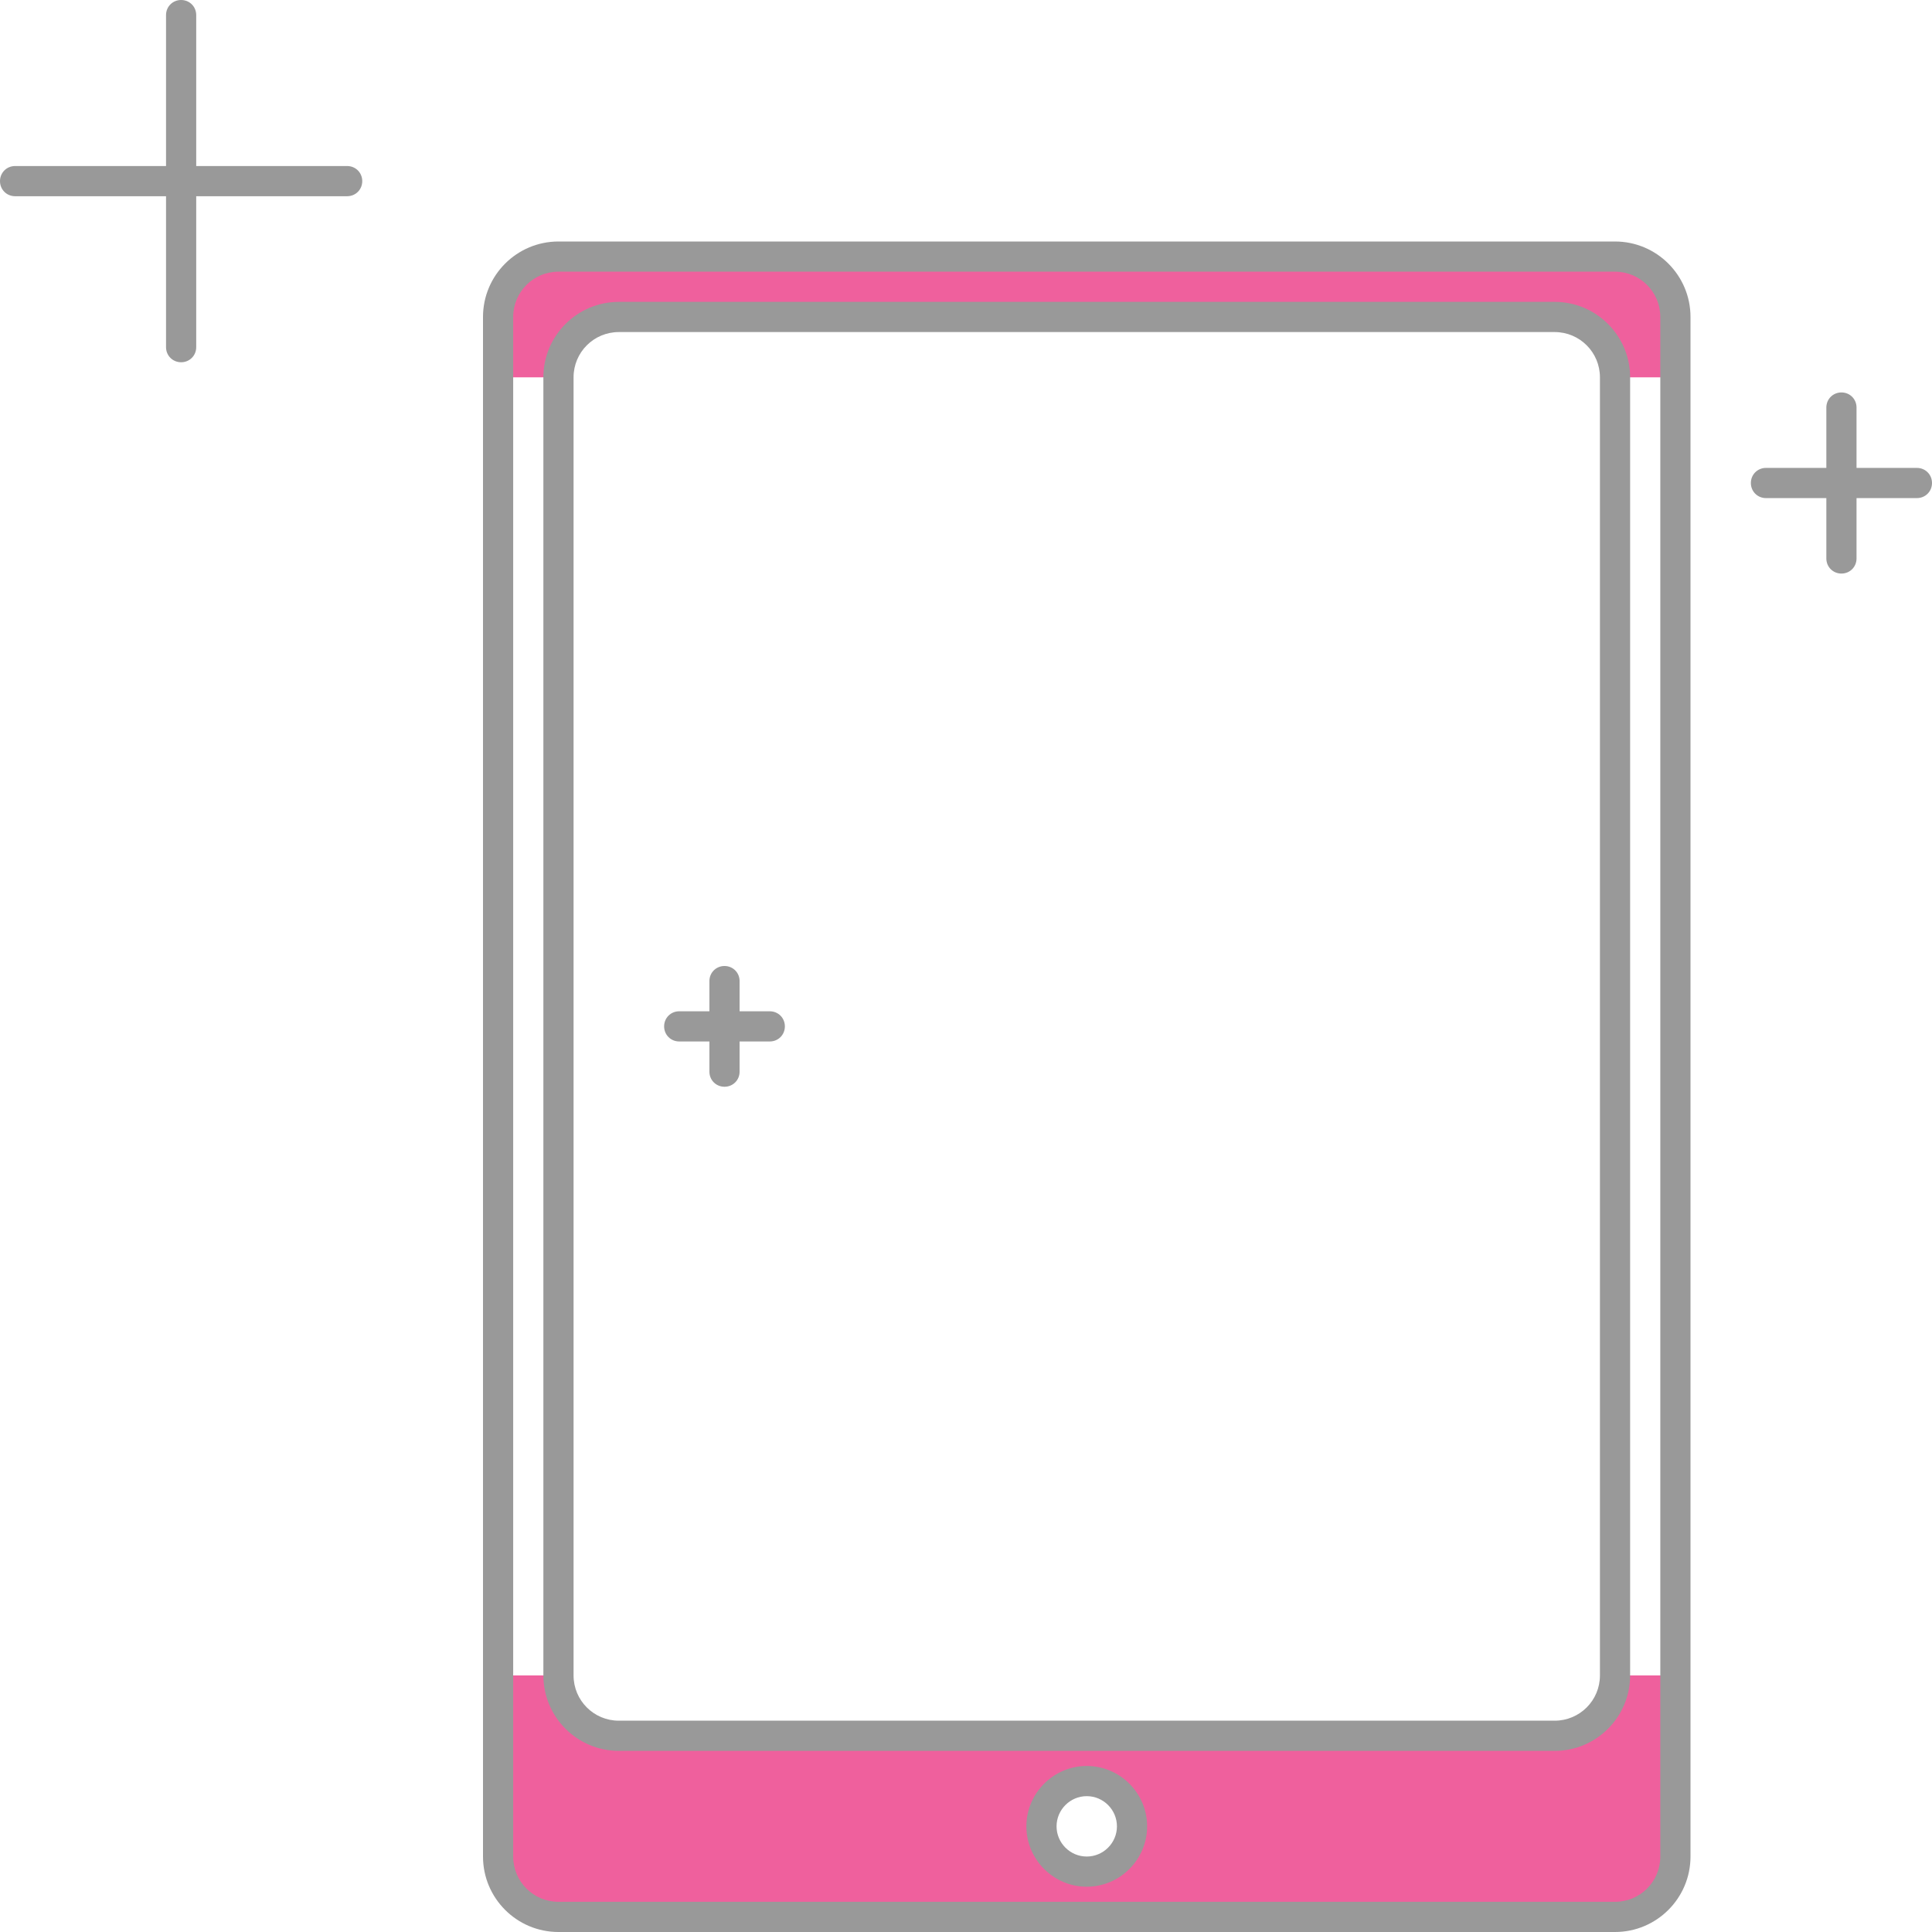 <?xml version="1.0" encoding="UTF-8"?>
<svg id="illustartions" xmlns="http://www.w3.org/2000/svg" viewBox="0 0 64 64">
  <defs>
    <style>
      .cls-1 {
        fill: #ef609d;
      }

      .cls-2 {
        fill: #999;
      }
    </style>
  </defs>
  <path class="cls-1" d="M53.5,55.5c0,1.38-1.12,2-2.5,2h-30c-1.38,0-2.5-.62-2.5-2h-2v6c0,1.1.9,2,2,2h35c1.1,0,2-.9,2-2v-6h-2ZM36,62c-.83,0-1.5-.67-1.5-1.5s.67-1.5,1.5-1.5,1.5.67,1.5,1.5-.67,1.5-1.5,1.5Z"/>
  <path class="cls-1" d="M55.5,12.5v-2c0-1.1-.9-2-2-2H18.5c-1.1,0-2,.9-2,2v2h2c0-1.38,1.12-2,2.5-2h30c1.38,0,2.5.62,2.5,2h2Z"/>
  <path class="cls-2" d="M53.5,64H18.5c-1.38,0-2.5-1.12-2.5-2.5V10.5c0-1.38,1.12-2.5,2.5-2.5h35c1.38,0,2.5,1.12,2.5,2.5v51c0,1.38-1.12,2.5-2.5,2.5ZM18.5,9c-.83,0-1.5.67-1.5,1.5v51c0,.83.67,1.5,1.5,1.5h35c.83,0,1.5-.67,1.5-1.5V10.5c0-.83-.67-1.5-1.5-1.5H18.5Z"/>
  <path class="cls-2" d="M51.5,58h-31c-1.38,0-2.5-1.12-2.5-2.5V12.5c0-1.38,1.12-2.5,2.5-2.5h31c1.38,0,2.5,1.12,2.5,2.5v43c0,1.38-1.12,2.5-2.5,2.5ZM20.5,11c-.83,0-1.5.67-1.5,1.5v43c0,.83.67,1.5,1.5,1.5h31c.83,0,1.5-.67,1.5-1.5V12.5c0-.83-.67-1.5-1.5-1.5h-31Z"/>
  <path class="cls-2" d="M36,62.5c-1.1,0-2-.9-2-2s.9-2,2-2,2,.9,2,2-.9,2-2,2ZM36,59.5c-.55,0-1,.45-1,1s.45,1,1,1,1-.45,1-1-.45-1-1-1Z"/>
  <path class="cls-2" d="M25.5,33.5h-1v-1c0-.28-.22-.5-.5-.5s-.5.22-.5.5v1h-1c-.28,0-.5.22-.5.5s.22.5.5.5h1v1c0,.28.22.5.5.5s.5-.22.5-.5v-1h1c.28,0,.5-.22.5-.5s-.22-.5-.5-.5Z"/>
  <path class="cls-2" d="M63.5,15.5h-2v-2c0-.28-.22-.5-.5-.5s-.5.22-.5.5v2h-2c-.28,0-.5.22-.5.5s.22.5.5.5h2v2c0,.28.22.5.5.5s.5-.22.5-.5v-2h2c.28,0,.5-.22.5-.5s-.22-.5-.5-.5Z"/>
  <path class="cls-2" d="M11.5,5.5h-5V.5c0-.28-.22-.5-.5-.5s-.5.22-.5.5v5H.5c-.28,0-.5.22-.5.5s.22.5.5.5h5v5c0,.28.22.5.5.5s.5-.22.5-.5v-5h5c.28,0,.5-.22.5-.5s-.22-.5-.5-.5Z"/>
</svg>